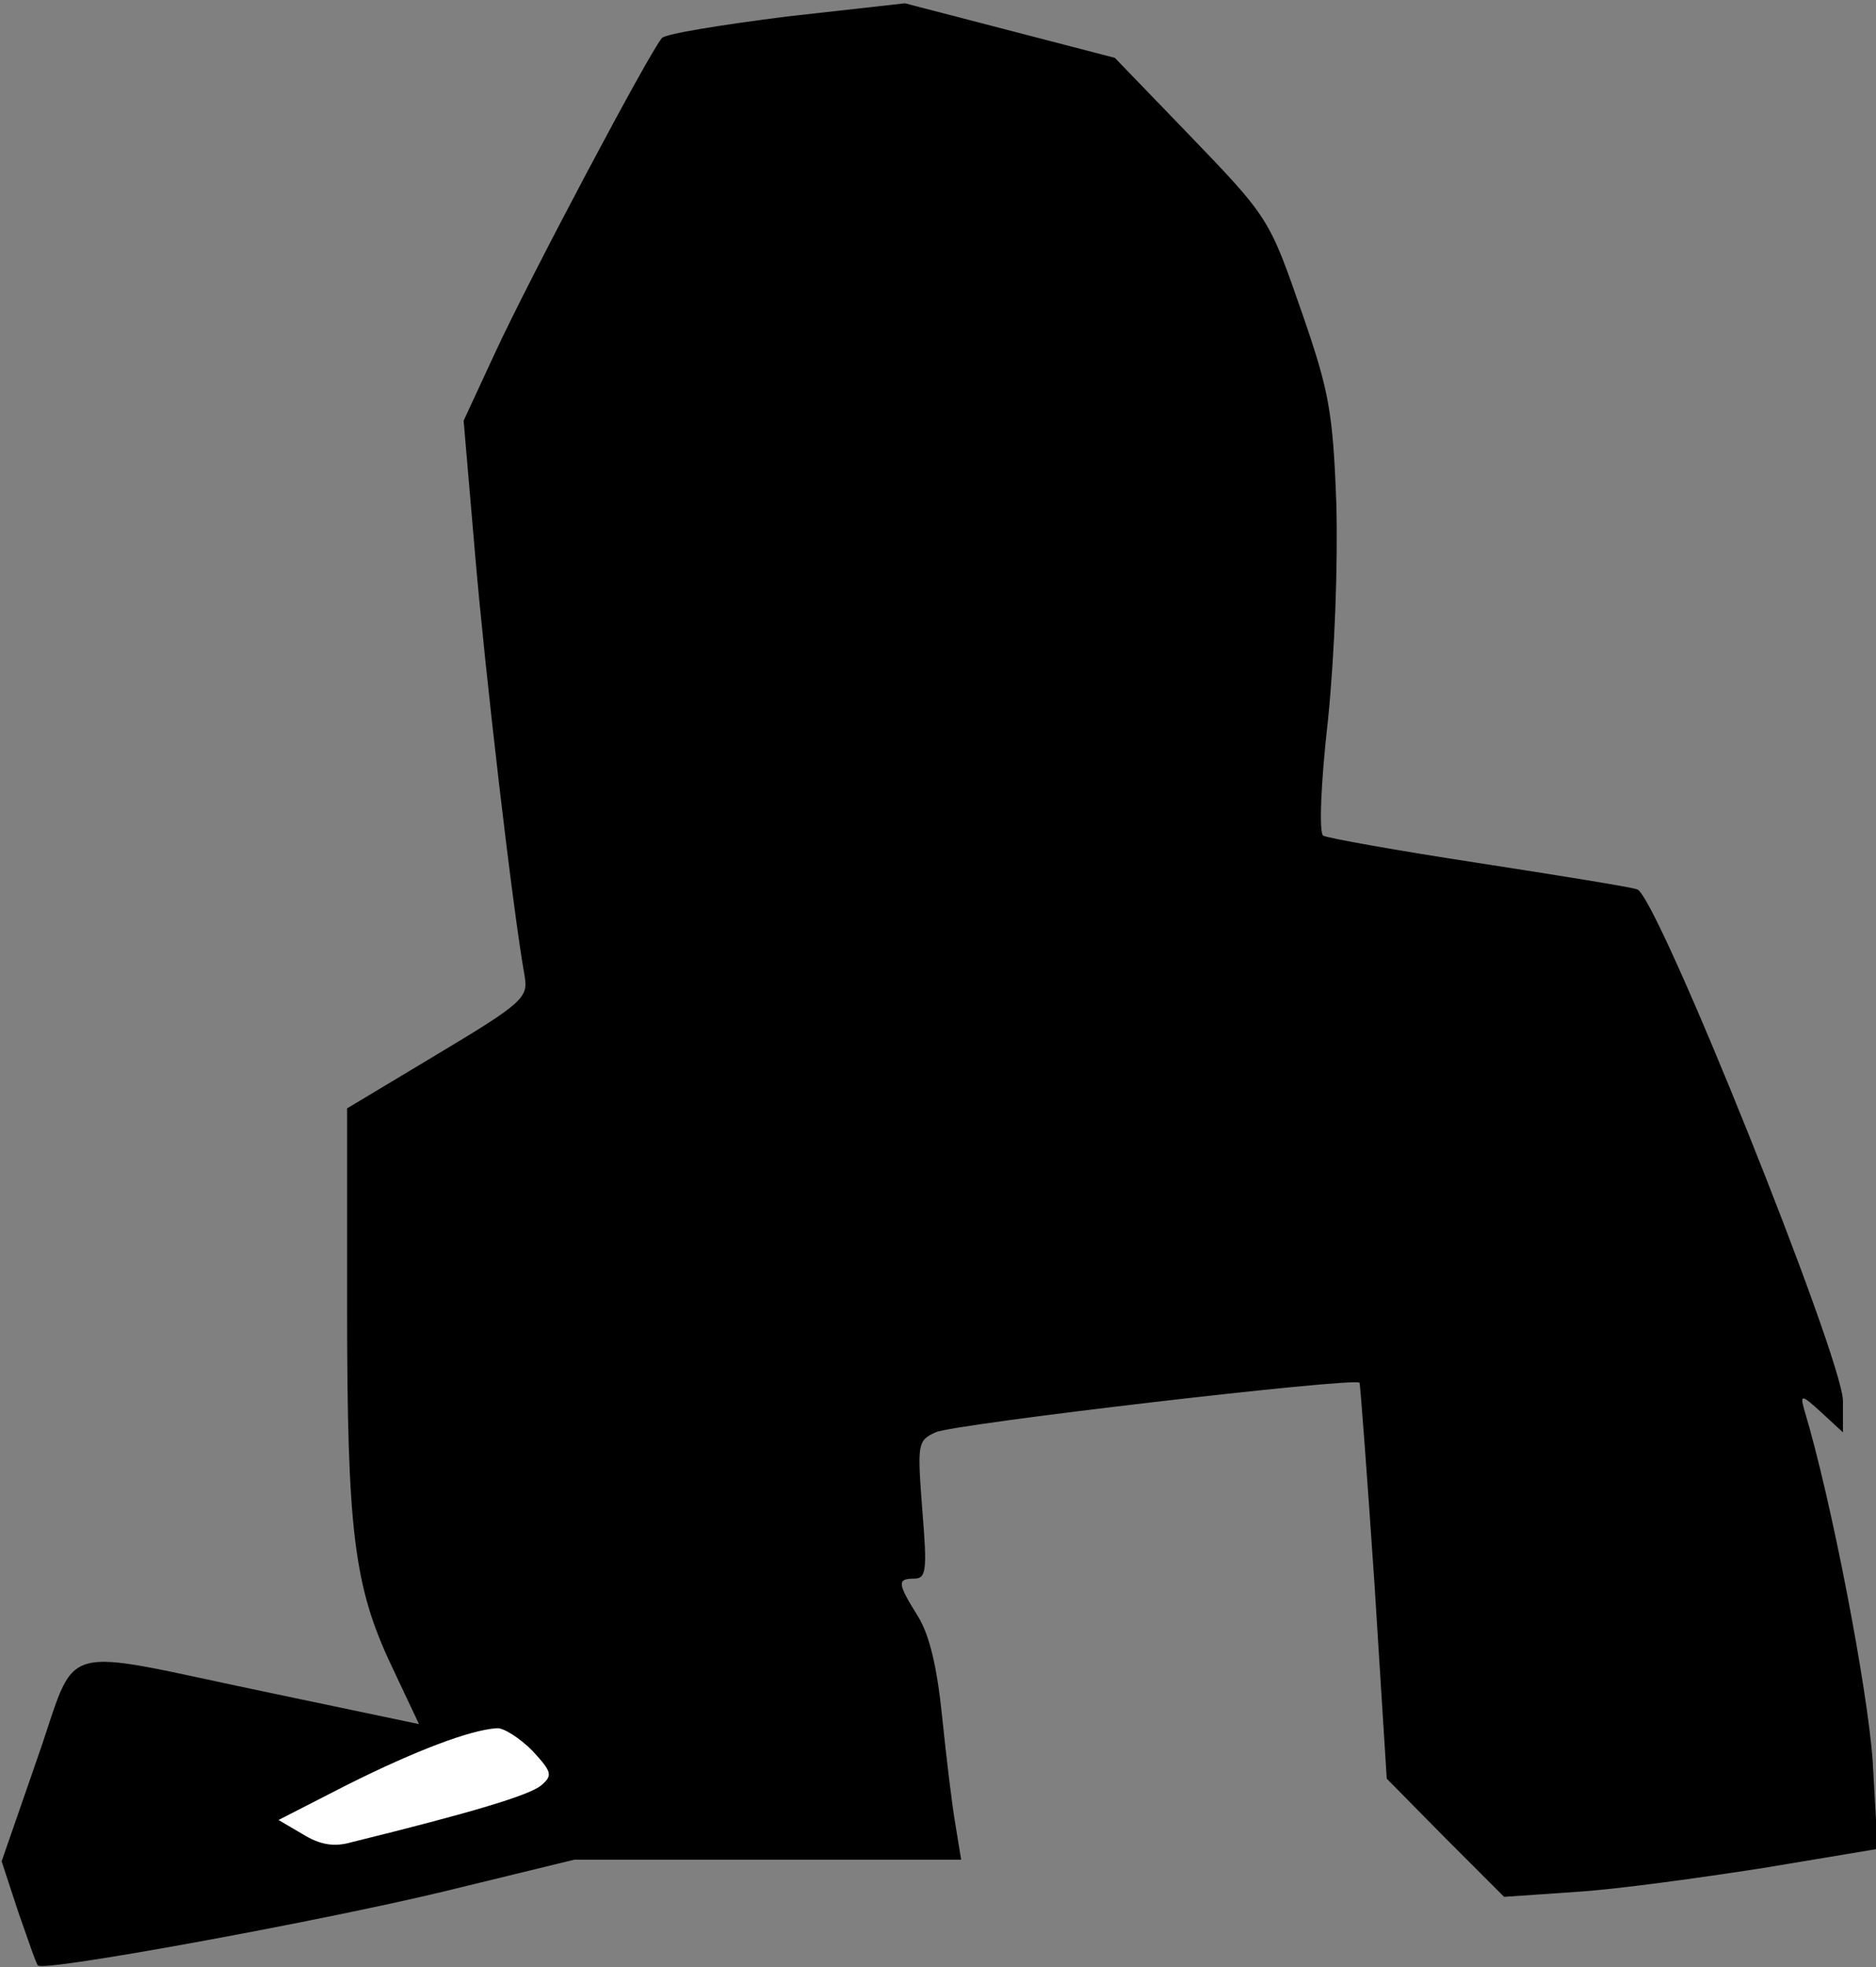 <?xml version="1.0" standalone="no"?>
<!DOCTYPE svg PUBLIC "-//W3C//DTD SVG 20010904//EN"
 "http://www.w3.org/TR/2001/REC-SVG-20010904/DTD/svg10.dtd">
<svg version="1.0" xmlns="http://www.w3.org/2000/svg"
 width="227pt" height="238pt" viewBox="0 0 227 238"
 preserveAspectRatio="xMidYMid meet">
<rect x="0" y="0" width="227" height="238" fill="#808080" stroke="none"/>
<g transform="translate(0,238) scale(0.1,-0.1)"
fill="#000000" stroke="none">
<path fill="#000000" stroke="none" d="M952 2360 c-79 -10 -147 -21 -151 -26
-14 -15 -161 -292 -202 -381 l-38 -82 14 -163 c12 -141 45 -426 60 -510 4 -25
-3 -32 -105 -93 l-110 -66 0 -237 c0 -274 8 -341 54 -438 l33 -70 -181 38
c-264 55 -230 65 -281 -80 l-43 -124 20 -61 c12 -34 22 -64 24 -65 6 -8 339
53 489 89 l160 39 234 0 234 0 -7 43 c-4 23 -11 81 -16 130 -6 59 -15 98 -29
121 -25 40 -26 46 -5 46 15 0 16 10 10 83 -6 80 -6 84 16 94 20 10 508 67 513
60 1 -1 9 -109 18 -241 l15 -238 71 -72 71 -71 87 6 c49 3 150 17 227 29 l138
23 -6 106 c-6 87 -50 317 -83 426 -5 18 -3 18 21 -4 l26 -24 0 38 c0 51 -225
612 -249 619 -9 3 -96 17 -193 32 -98 15 -182 30 -187 33 -5 4 -3 62 6 141 8
79 12 187 10 260 -4 111 -9 137 -40 227 -42 121 -40 118 -145 227 l-83 86
-127 33 -127 33 -143 -16z"/>
<path fill="#ffffff" stroke="none" d="M644 262 c24 -26 25 -30 11 -42 -14
-12 -84 -33 -230 -69 -21 -6 -38 -3 -59 10 l-29 17 84 43 c82 41 148 66 180
68 8 1 28 -12 43 -27z"/>
</g>
</svg>
